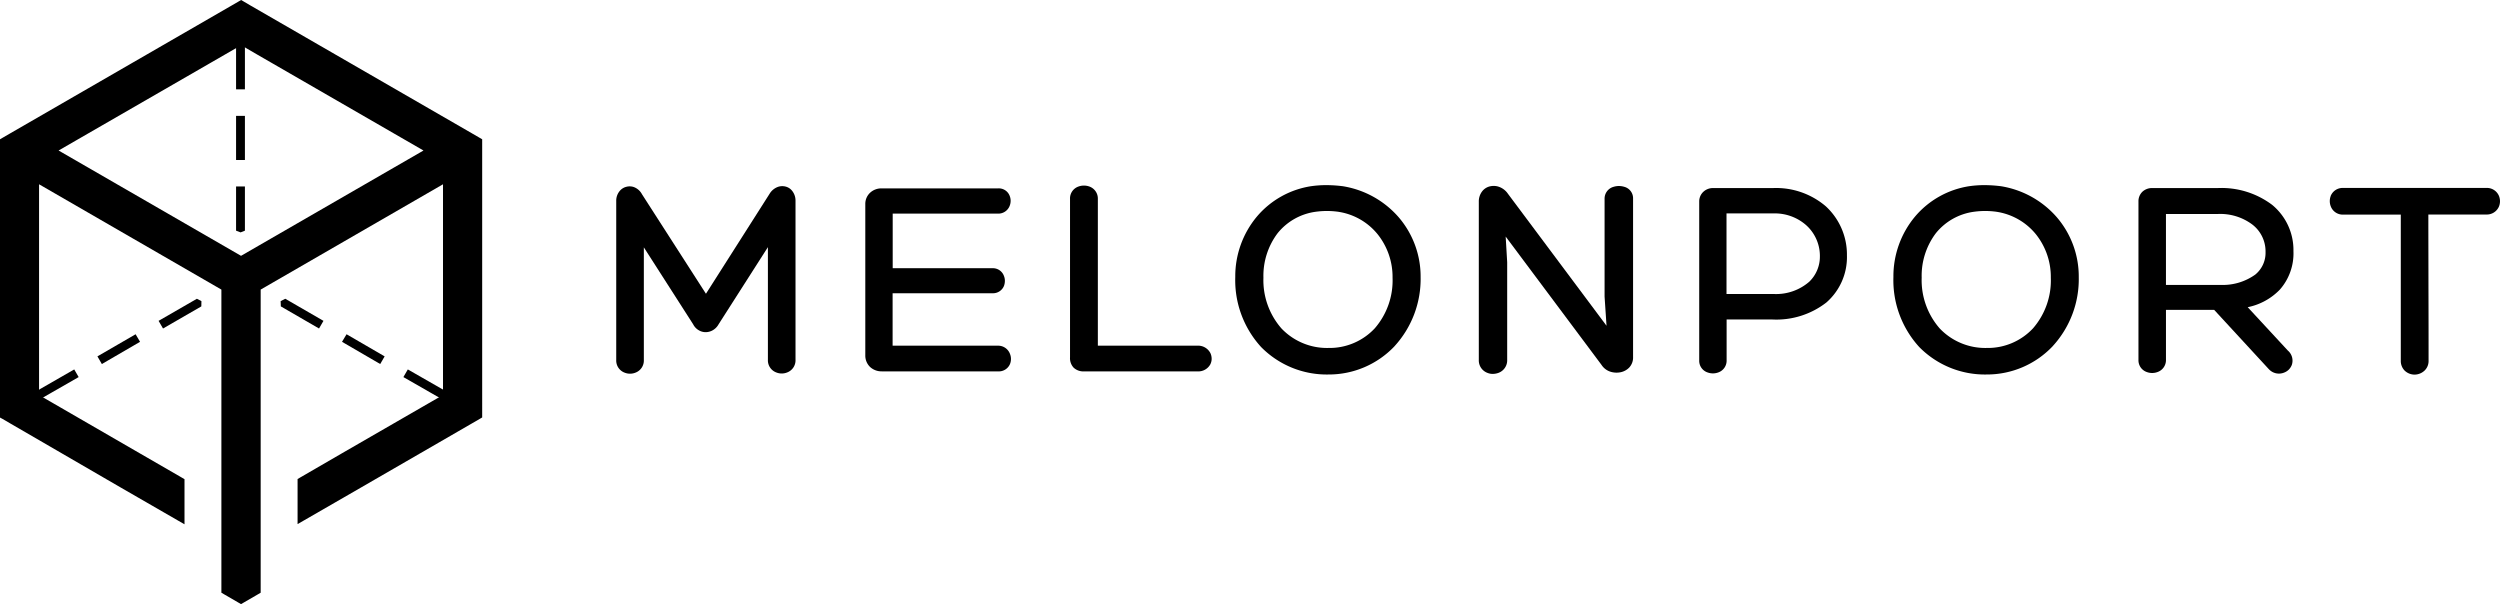 <svg xmlns="http://www.w3.org/2000/svg" viewBox="2365.479 1104.573 190.229 45.975">
  <defs>
    <style>
      .cls-1 {
        fill-rule: evenodd;
      }
    </style>
  </defs>
  <g id="Logo" transform="translate(2365.479 1104.673)">
    <g id="Icon" transform="translate(0 -0.1)">
      <path id="Path_1" data-name="Path 1" d="M149.914,276.8l.345.181-.008.4-2.914,1.683-.337-.583Z" transform="translate(-134.932 -254.067)"/>
      <path id="Path_2" data-name="Path 2" d="M31.4,344.065l.328.583,3.079-1.765-.337-.583Z" transform="translate(-28.822 -314.19)"/>
      <path id="Path_3" data-name="Path 3" d="M90.3,311.383l.337.583,2.906-1.691-.337-.575Z" transform="translate(-82.887 -284.266)"/>
      <path id="Path_4" data-name="Path 4" d="M260.453,276.8l-.353.181.016.4,2.906,1.683.337-.583Z" transform="translate(-238.746 -254.067)"/>
      <path id="Path_5" data-name="Path 5" d="M377.315,344.065l-.337.583-3.079-1.765.337-.583Z" transform="translate(-343.204 -314.19)"/>
      <path id="Path_6" data-name="Path 6" d="M320.243,311.383l-.337.583L317,310.275l.345-.575Z" transform="translate(-290.975 -284.266)"/>
      <path id="Path_7" data-name="Path 7" class="cls-1" d="M219.473,110.658H218.8V107.3h.673Z" transform="translate(-200.837 -98.483)"/>
      <path id="Path_8" data-name="Path 8" class="cls-1" d="M219.473,176.066l-.328.131-.345-.131V172.7h.673Z" transform="translate(-200.837 -158.514)"/>
      <path id="Path_9" data-name="Path 9" class="cls-1" d="M218.8,39.5h.673v3.547H218.8Z" transform="translate(-200.837 -36.249)"/>
      <path id="Path_10" data-name="Path 10" d="M19.088.335l16.855,9.729.566.328.181.107V31.664l-.181.107-.566.328-8.423,4.868-4.335,2.5-.542.312V36.351l.181-.107,3.2-1.855,6.018-3.473h0l1.667-.961V13.922L19.835,21.935V45l-.181.107-.566.328-.566.328-.181.107-.181-.107-.566-.328-.566-.328L16.846,45V21.935L2.972,13.922V29.57h0v.394l1.084.624L10.648,34.4l3.21,1.855.181.107v3.432l-.542-.312-4.335-2.5h0L.747,32.1.181,31.77,0,31.672V10.5l.181-.107.566-.328Q9.17,5.2,17.6.335h0l.566-.328L18.349-.1l.181.107.558.328ZM4.458,11.353l13.883,8.013,13.883-8.013L19.506,4.013,18.349,3.34,16.058,4.662l-.156.09q-5.726,3.3-11.444,6.6Z" transform="translate(0 0.1)"/>
    </g>
    <g id="Melonport" transform="translate(46.886 13.988)">
      <path id="Path_11" data-name="Path 11" d="M1767.026,183.749a6.889,6.889,0,0,1-5.033,2.159,7.005,7.005,0,0,1-5.131-2.094,7.534,7.534,0,0,1-1.962-5.328,7.085,7.085,0,0,1,1.634-4.581,6.748,6.748,0,0,1,4.179-2.332h.008a8.167,8.167,0,0,1,1.166-.074,10.216,10.216,0,0,1,1.125.074h.016a7.138,7.138,0,0,1,4.3,2.364,6.923,6.923,0,0,1,1.675,4.556,7.538,7.538,0,0,1-1.978,5.254Zm-4.269-10.221a6.238,6.238,0,0,0-1.749,0h0a4.491,4.491,0,0,0-2.882,1.634,5.375,5.375,0,0,0-1.075,3.382,5.571,5.571,0,0,0,1.371,3.859,4.788,4.788,0,0,0,3.571,1.486,4.708,4.708,0,0,0,3.53-1.494,5.559,5.559,0,0,0,1.354-3.85,5.2,5.2,0,0,0-1.149-3.325,4.78,4.78,0,0,0-2.972-1.691Z" transform="translate(-1657.713 -171.5)"/>
      <path id="Path_12" data-name="Path 12" d="M2159.36,174.708a.979.979,0,0,1,.944-.608h10.886a.992.992,0,0,1,.969.6h0a1.062,1.062,0,0,1,0,.821h0a1,1,0,0,1-.969.6h-4.4c0,2.217.008,3.818.008,5.418.009,2.159.009,4.45.009,5.706a1.011,1.011,0,0,1-.3.747,1.12,1.12,0,0,1-.771.312,1.091,1.091,0,0,1-.756-.312,1.047,1.047,0,0,1-.287-.747V176.128h-4.376a.967.967,0,0,1-.944-.608h0a1.094,1.094,0,0,1-.009-.813Z" transform="translate(-2028.899 -173.887)"/>
      <path id="Path_13" data-name="Path 13" d="M1991.917,187.976l-4.154-4.507h-3.669v3.793a.96.96,0,0,1-.641.936h0a1.17,1.17,0,0,1-.41.074h0a1.169,1.169,0,0,1-.41-.074h0a.942.942,0,0,1-.632-.92v-12.06a1,1,0,0,1,.3-.739h0a1.071,1.071,0,0,1,.755-.279h4.975a6.407,6.407,0,0,1,4.146,1.281,4.449,4.449,0,0,1,1.617,3.514,4.171,4.171,0,0,1-1.034,2.931,4.675,4.675,0,0,1-2.447,1.338l3.054,3.3h0a1.008,1.008,0,0,1,.3,1.1,1.06,1.06,0,0,1-.238.361,1.024,1.024,0,0,1-.361.222,1.038,1.038,0,0,1-1.149-.271Zm-3.867-11.8h-3.957v5.394h4.179a4.242,4.242,0,0,0,2.619-.788,2.138,2.138,0,0,0,.78-1.7h0v-.074h0a2.574,2.574,0,0,0-1.01-2.036,4.074,4.074,0,0,0-2.61-.8Z" transform="translate(-1866.168 -173.978)"/>
      <path id="Path_14" data-name="Path 14" d="M1584.571,182.911a6.2,6.2,0,0,1-4.113,1.289h-3.473v3.1a.946.946,0,0,1-.632.928h0a1.177,1.177,0,0,1-.821,0,.932.932,0,0,1-.632-.911V175.218a1,1,0,0,1,.312-.731h0a1.062,1.062,0,0,1,.747-.287h4.557a5.818,5.818,0,0,1,4.015,1.387,4.993,4.993,0,0,1,1.609,3.735,4.584,4.584,0,0,1-1.568,3.588Zm-4.031-6.781h-3.563v6.133h3.653a3.839,3.839,0,0,0,2.652-.944,2.65,2.65,0,0,0,.8-1.921h0v-.082h0a3.144,3.144,0,0,0-1.043-2.291,3.6,3.6,0,0,0-2.5-.895Z" transform="translate(-1492.49 -173.978)"/>
      <path id="Path_15" data-name="Path 15" d="M1157.026,183.749a6.889,6.889,0,0,1-5.033,2.159,7.006,7.006,0,0,1-5.131-2.094,7.535,7.535,0,0,1-1.962-5.328,7.085,7.085,0,0,1,1.634-4.581,6.748,6.748,0,0,1,4.179-2.332h.008a8.163,8.163,0,0,1,1.166-.074,10.218,10.218,0,0,1,1.125.074h.016a7.138,7.138,0,0,1,4.3,2.364,6.923,6.923,0,0,1,1.675,4.556,7.575,7.575,0,0,1-1.978,5.254Zm-4.277-10.221a6.239,6.239,0,0,0-1.749,0h0a4.49,4.49,0,0,0-2.882,1.634,5.376,5.376,0,0,0-1.076,3.382,5.57,5.57,0,0,0,1.371,3.859,4.787,4.787,0,0,0,3.571,1.486,4.707,4.707,0,0,0,3.53-1.494,5.558,5.558,0,0,0,1.354-3.85,5.2,5.2,0,0,0-1.149-3.325,4.758,4.758,0,0,0-2.972-1.691Z" transform="translate(-1097.792 -171.5)"/>
      <path id="Path_16" data-name="Path 16" d="M1380.32,182.86l-.148-2.217v-7.454a.93.93,0,0,1,.673-.895,1.439,1.439,0,0,1,.419-.066h0a1.484,1.484,0,0,1,.419.066.9.9,0,0,1,.657.895v12.06a1.11,1.11,0,0,1-.3.8,1.267,1.267,0,0,1-.624.345h0a1.539,1.539,0,0,1-.7-.008,1.271,1.271,0,0,1-.78-.55l-7.29-9.761.115,1.954v7.43a1.013,1.013,0,0,1-.657.985h0a1.31,1.31,0,0,1-.427.082h0a1.071,1.071,0,0,1-.427-.082,1.01,1.01,0,0,1-.648-.985V173.427a1.257,1.257,0,0,1,.271-.813,1.05,1.05,0,0,1,.55-.353,1.243,1.243,0,0,1,.648.008,1.379,1.379,0,0,1,.747.55h0l7.5,10.041Z" transform="translate(-1304.963 -172.163)"/>
      <path id="Path_17" data-name="Path 17" d="M1002.4,185.463h0a1.041,1.041,0,0,1-1,.575h-8.612a1.077,1.077,0,0,1-.813-.287,1.052,1.052,0,0,1-.271-.78V172.918a.956.956,0,0,1,.64-.944h0a1.223,1.223,0,0,1,.837,0,.971.971,0,0,1,.64.944v11.165h7.569a1.049,1.049,0,0,1,1,.575h0a1.018,1.018,0,0,1,.09.4.883.883,0,0,1-.082.4Z" transform="translate(-957.17 -171.867)"/>
      <path id="Path_18" data-name="Path 18" d="M811.688,182.48h-7.61v3.99h8.013a.957.957,0,0,1,.911.608h0a1.034,1.034,0,0,1,.008.788.924.924,0,0,1-.92.558h-8.842a1.285,1.285,0,0,1-.887-.337h0a1.2,1.2,0,0,1-.361-.87V175.682a1.155,1.155,0,0,1,.37-.854h0a1.259,1.259,0,0,1,.878-.328h8.867a.884.884,0,0,1,.87.566h0a1,1,0,0,1,.074.378h0a1.04,1.04,0,0,1-.074.386.922.922,0,0,1-.887.591h-8.013v4.154h7.6a.89.89,0,0,1,.862.583h0a.968.968,0,0,1,.074.378,1.138,1.138,0,0,1-.066.378.9.9,0,0,1-.87.566Z" transform="translate(-783.044 -174.254)"/>
      <path id="Path_19" data-name="Path 19" d="M573.046,173.048l4.885,7.6,4.844-7.61a1.237,1.237,0,0,1,.665-.534h0a1.023,1.023,0,0,1,.567-.008.917.917,0,0,1,.476.312h0a1.19,1.19,0,0,1,.263.764v12.1a.982.982,0,0,1-.632.961,1.109,1.109,0,0,1-.837,0,.982.982,0,0,1-.632-.961V177.1l-3.752,5.87a1.171,1.171,0,0,1-.484.476,1.076,1.076,0,0,1-.5.123h0a.993.993,0,0,1-.5-.131,1.084,1.084,0,0,1-.452-.468l-3.752-5.854v8.571a.982.982,0,0,1-.632.961,1.109,1.109,0,0,1-.837,0,.982.982,0,0,1-.632-.961v-12.1a1.147,1.147,0,0,1,.3-.8.944.944,0,0,1,.476-.279h0a.968.968,0,0,1,.55.016,1.162,1.162,0,0,1,.624.534Z" transform="translate(-571.1 -172.383)"/>
    </g>
  </g>
</svg>
